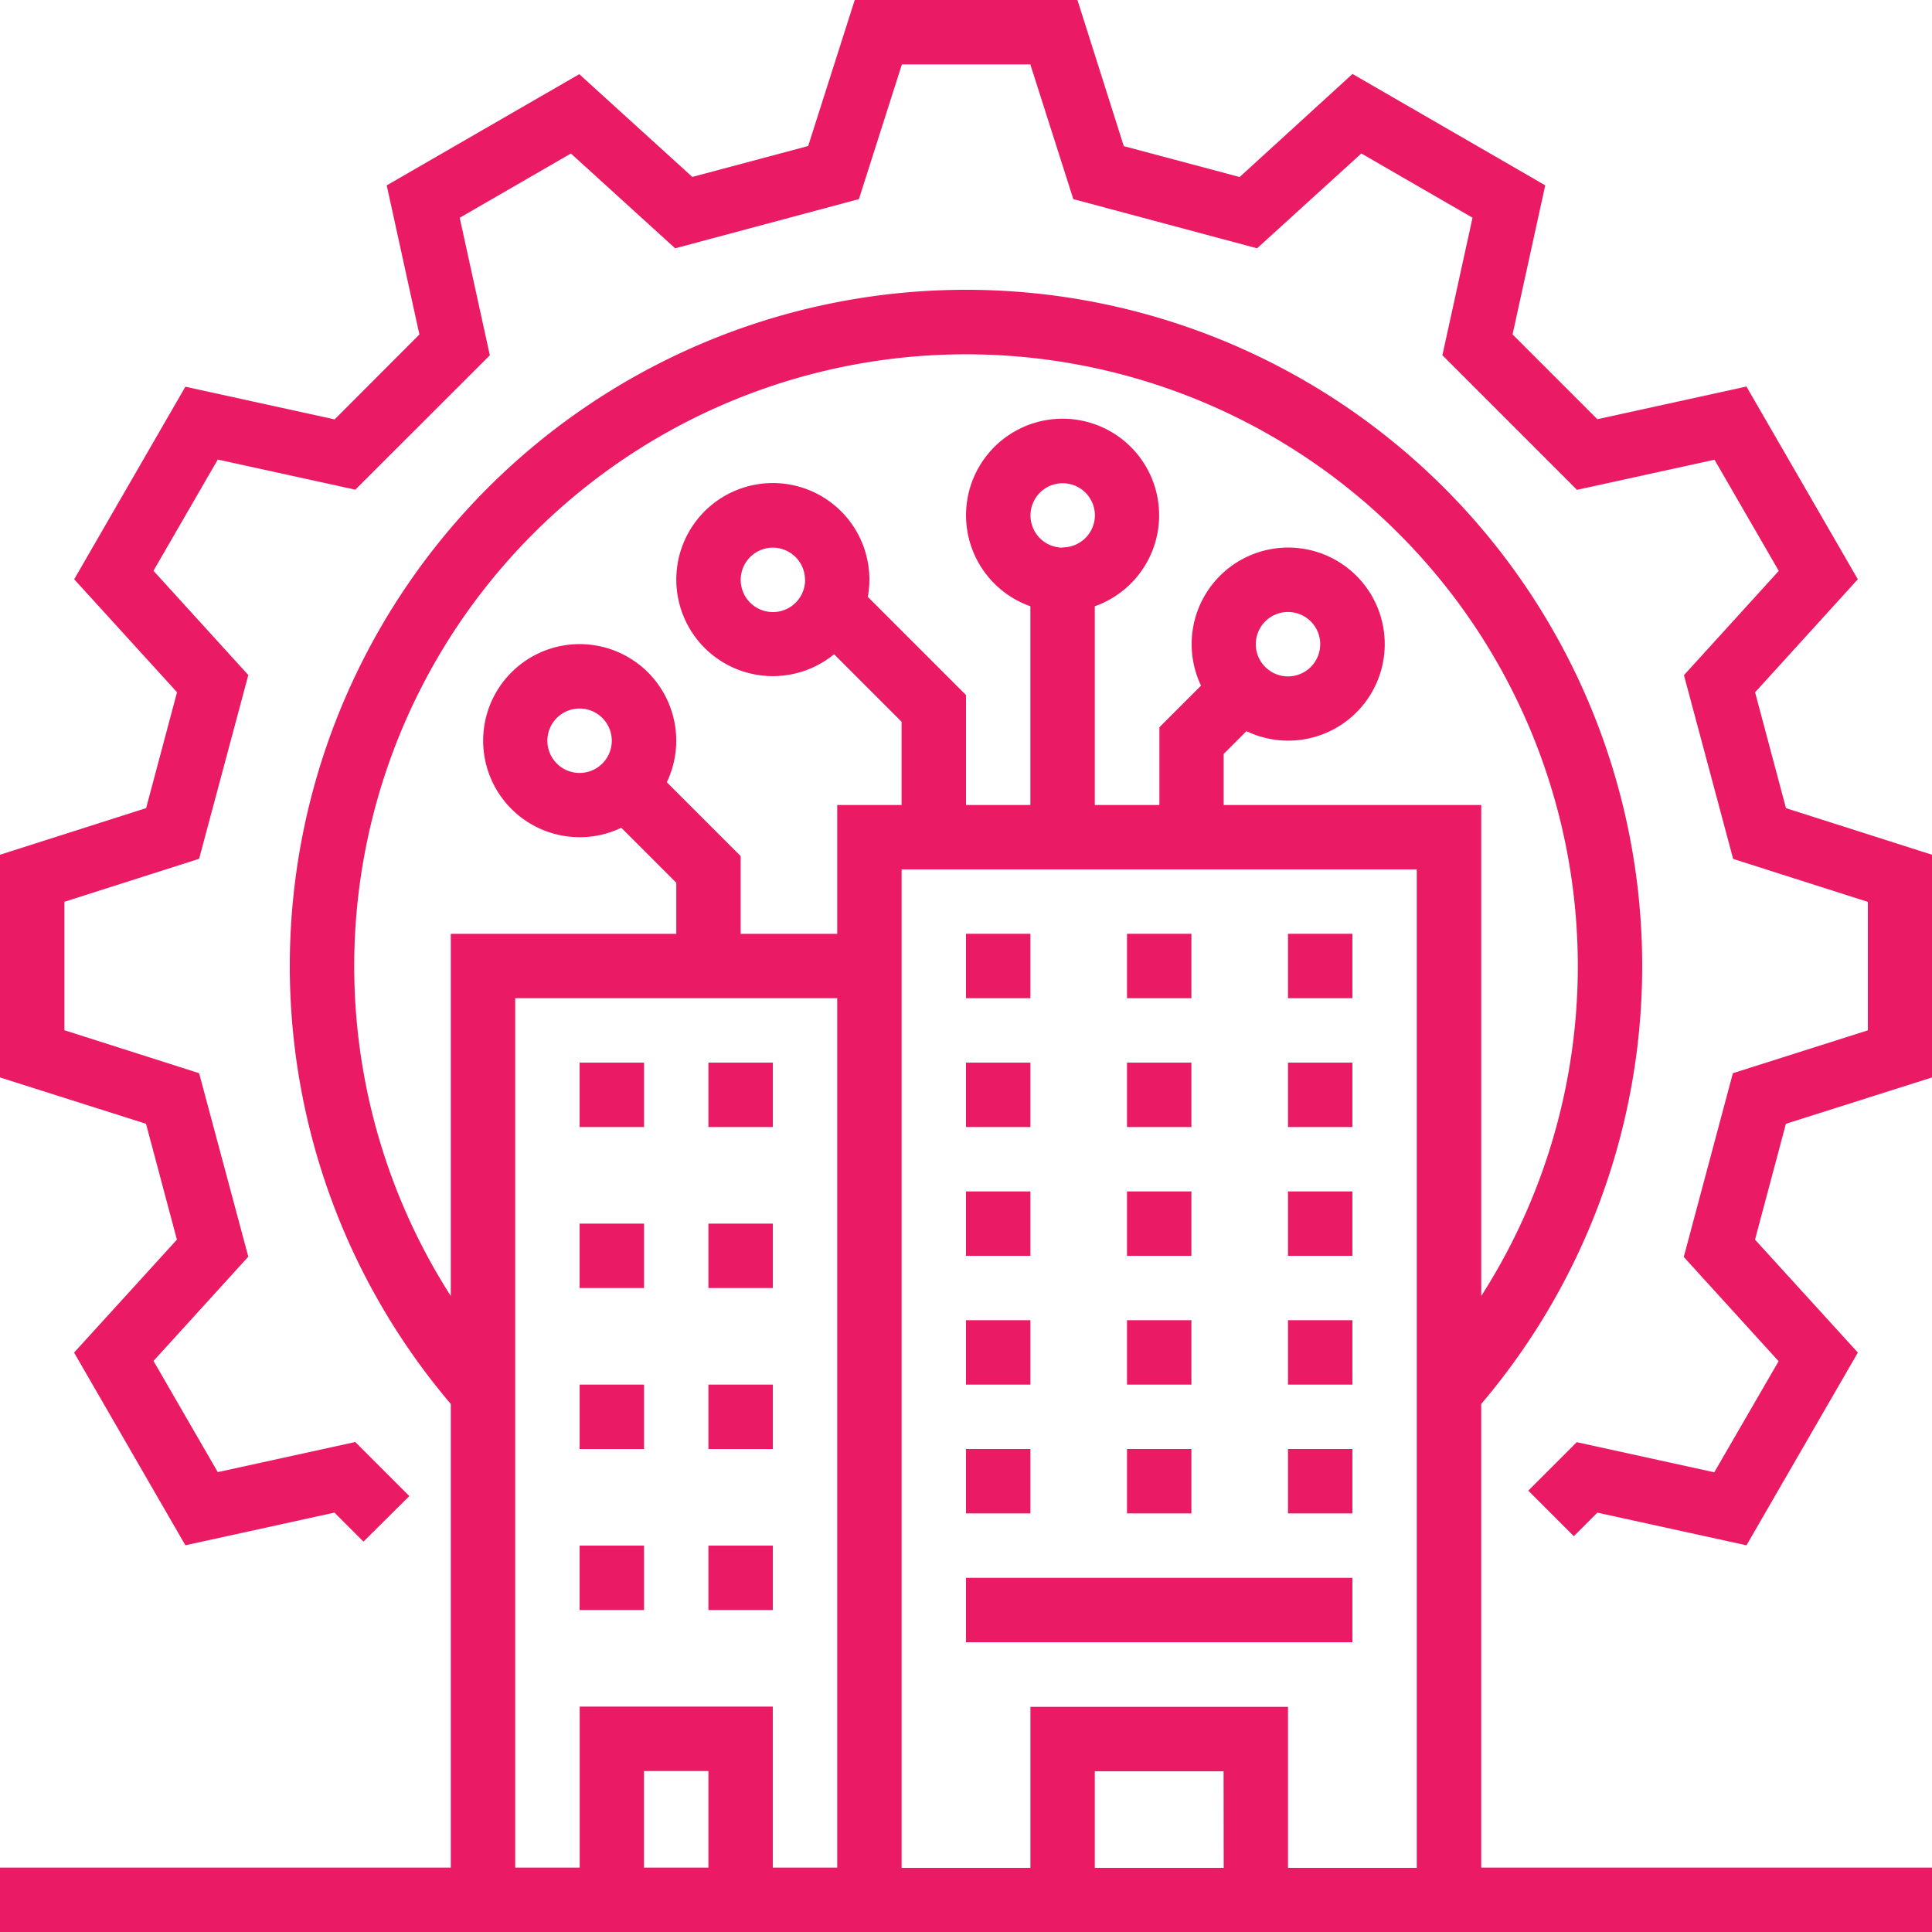 <svg xmlns="http://www.w3.org/2000/svg" width="50.028" height="50.028" viewBox="0 0 50.028 50.028">
  <g id="_OUTLINE" data-name=" OUTLINE" transform="translate(-16 -16)">
    <path id="Path_3" data-name="Path 3" d="M62.247,36.927l-.8-3L64.107,31l-2.884-4.991-3.861.846-2.195-2.195.846-3.861-4.991-2.884L48.1,20.584l-3-.8L43.9,16H38.133l-1.206,3.781-3,.8L31,17.921,26.014,20.8l.846,3.861L24.665,26.86,20.8,26.014,17.921,31l2.663,2.925-.8,3L16,38.133V43.9L19.781,45.1l.8,3-2.663,2.924L20.8,56.014l3.861-.846.751.751L26.6,54.74l-1.4-1.4-3.561.78-1.664-2.879,2.455-2.7L21.156,43.79l-3.488-1.113V39.351l3.488-1.113,1.274-4.758-2.456-2.7L21.639,27.9l3.561.78L28.684,25.2l-.78-3.561,2.879-1.664,2.7,2.455,4.758-1.274,1.113-3.488h3.326l1.113,3.488,4.758,1.274,2.7-2.456,2.879,1.664-.78,3.561,3.485,3.485,3.561-.78,1.664,2.879-2.455,2.7,1.274,4.758,3.488,1.113v3.326L60.872,43.79,59.6,48.548l2.456,2.7L60.39,54.124l-3.561-.78L55.574,54.6l1.179,1.179.61-.61,3.861.846,2.884-4.991L61.445,48.1l.8-3L66.028,43.9V38.133Z" transform="translate(0)" fill="#ea1b64"/>
    <path id="Path_4" data-name="Path 4" d="M54.355,116.851a17.51,17.51,0,1,0-26.682,0v12.006H16v1.668H66.028v-1.668H54.355ZM34.344,128.857H32.676v-2.5h1.668Zm3.335,0H36.011v-4.169h-5v4.169H29.341V106.344h8.338Zm0-24.18h-2.5v-2.013l-1.912-1.912a2.5,2.5,0,1,0-1.179,1.179l1.424,1.424v1.322H27.673v9.378a15.842,15.842,0,1,1,26.683,0V101.341h-6.67v-1.322l.59-.59A2.5,2.5,0,1,0,47.1,98.25l-1.078,1.078v2.013H44.349V96.195a2.5,2.5,0,1,0-1.668,0v5.146H41.014V98.494l-2.542-2.542a2.5,2.5,0,1,0-.874,1.485l1.748,1.748v2.156H37.679Zm-5.837-5a.834.834,0,1,1-.834-.834A.834.834,0,0,1,31.842,99.673Zm16.676-2.5a.834.834,0,1,1,.834.834A.834.834,0,0,1,48.518,97.172Zm-5-2.5a.834.834,0,1,1,.834-.834A.834.834,0,0,1,43.516,94.67Zm-6.67.834a.834.834,0,1,1-.834-.834A.834.834,0,0,1,36.845,95.5Zm10.839,33.352H44.349v-2.5h3.335Zm5,0H49.352v-4.169h-6.67v4.169H39.347V103.009H52.687Z" transform="translate(0 -64.496)" fill="#ea1b64"/>
    <path id="Path_5" data-name="Path 5" d="M256,248h1.668v1.668H256Z" transform="translate(-214.986 -207.82)" fill="#ea1b64"/>
    <path id="Path_6" data-name="Path 6" d="M296,248h1.668v1.668H296Z" transform="translate(-250.817 -207.82)" fill="#ea1b64"/>
    <path id="Path_7" data-name="Path 7" d="M336,248h1.668v1.668H336Z" transform="translate(-286.648 -207.82)" fill="#ea1b64"/>
    <path id="Path_8" data-name="Path 8" d="M256,280h1.668v1.668H256Z" transform="translate(-214.986 -236.484)" fill="#ea1b64"/>
    <path id="Path_9" data-name="Path 9" d="M296,280h1.668v1.668H296Z" transform="translate(-250.817 -236.484)" fill="#ea1b64"/>
    <path id="Path_10" data-name="Path 10" d="M336,280h1.668v1.668H336Z" transform="translate(-286.648 -236.484)" fill="#ea1b64"/>
    <path id="Path_11" data-name="Path 11" d="M256,312h1.668v1.668H256Z" transform="translate(-214.986 -265.149)" fill="#ea1b64"/>
    <path id="Path_12" data-name="Path 12" d="M296,312h1.668v1.668H296Z" transform="translate(-250.817 -265.149)" fill="#ea1b64"/>
    <path id="Path_13" data-name="Path 13" d="M336,312h1.668v1.668H336Z" transform="translate(-286.648 -265.149)" fill="#ea1b64"/>
    <path id="Path_14" data-name="Path 14" d="M256,344h1.668v1.668H256Z" transform="translate(-214.986 -293.814)" fill="#ea1b64"/>
    <path id="Path_15" data-name="Path 15" d="M296,344h1.668v1.668H296Z" transform="translate(-250.817 -293.814)" fill="#ea1b64"/>
    <path id="Path_16" data-name="Path 16" d="M336,344h1.668v1.668H336Z" transform="translate(-286.648 -293.814)" fill="#ea1b64"/>
    <path id="Path_17" data-name="Path 17" d="M256,376h1.668v1.668H256Z" transform="translate(-214.986 -322.479)" fill="#ea1b64"/>
    <path id="Path_18" data-name="Path 18" d="M296,376h1.668v1.668H296Z" transform="translate(-250.817 -322.479)" fill="#ea1b64"/>
    <path id="Path_19" data-name="Path 19" d="M336,376h1.668v1.668H336Z" transform="translate(-286.648 -322.479)" fill="#ea1b64"/>
    <path id="Path_20" data-name="Path 20" d="M256,408h10.006v1.668H256Z" transform="translate(-214.986 -351.143)" fill="#ea1b64"/>
    <path id="Path_21" data-name="Path 21" d="M160,280h1.668v1.668H160Z" transform="translate(-128.991 -236.484)" fill="#ea1b64"/>
    <path id="Path_22" data-name="Path 22" d="M160,320h1.668v1.668H160Z" transform="translate(-128.991 -272.315)" fill="#ea1b64"/>
    <path id="Path_23" data-name="Path 23" d="M192,320h1.668v1.668H192Z" transform="translate(-157.656 -272.315)" fill="#ea1b64"/>
    <path id="Path_24" data-name="Path 24" d="M160,360h1.668v1.668H160Z" transform="translate(-128.991 -308.146)" fill="#ea1b64"/>
    <path id="Path_25" data-name="Path 25" d="M192,360h1.668v1.668H192Z" transform="translate(-157.656 -308.146)" fill="#ea1b64"/>
    <path id="Path_26" data-name="Path 26" d="M160,400h1.668v1.668H160Z" transform="translate(-128.991 -343.977)" fill="#ea1b64"/>
    <path id="Path_27" data-name="Path 27" d="M192,400h1.668v1.668H192Z" transform="translate(-157.656 -343.977)" fill="#ea1b64"/>
    <path id="Path_28" data-name="Path 28" d="M192,280h1.668v1.668H192Z" transform="translate(-157.656 -236.484)" fill="#ea1b64"/>
  </g>
</svg>
